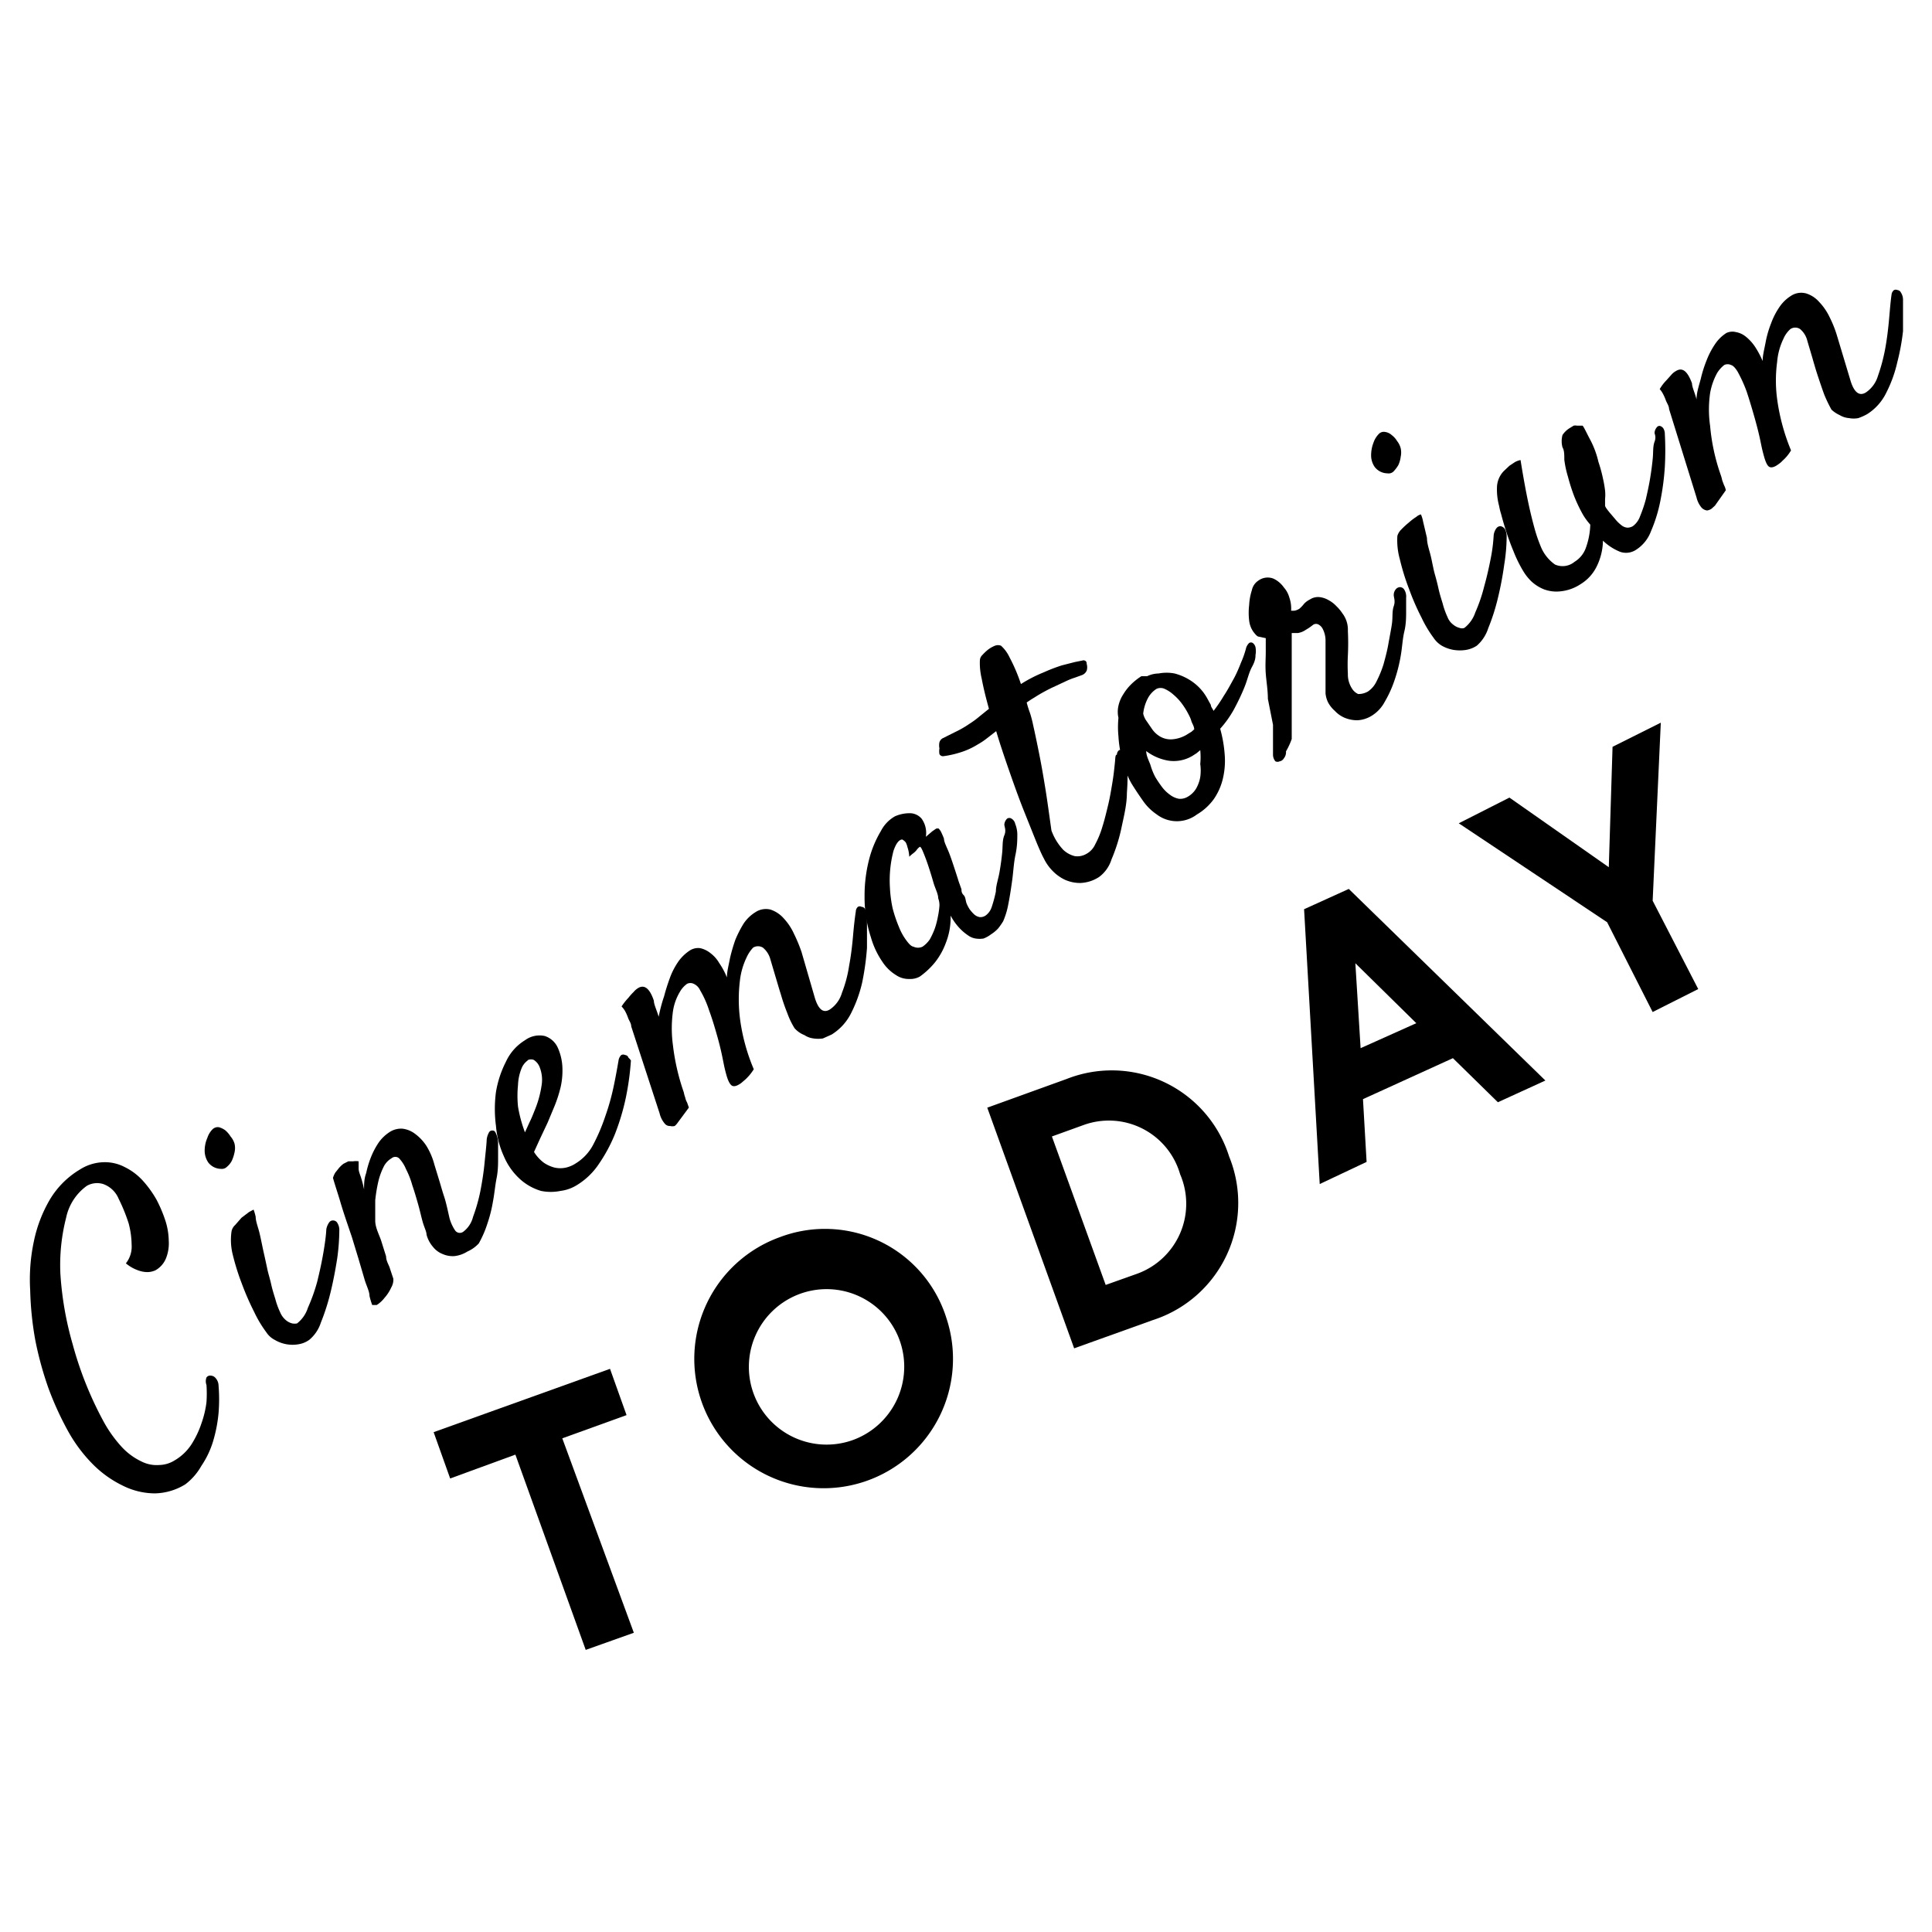 <svg id="Layer_1" data-name="Layer 1" xmlns="http://www.w3.org/2000/svg" viewBox="0 0 64 64"><defs><style>.cls-1{stroke:#000;stroke-miterlimit:10;stroke-width:0.29px;}</style></defs><title>logo-64</title><path d="M6.14,49.17a2,2,0,0,1-1,.3,2.39,2.39,0,0,1-1.06-.25,3.61,3.61,0,0,1-1-.71,5,5,0,0,1-.83-1.11A10.38,10.38,0,0,1,1.61,46a11.38,11.38,0,0,1-.44-1.6A10.68,10.68,0,0,1,1,42.74a6.05,6.05,0,0,1,.12-1.61,4.56,4.56,0,0,1,.53-1.39,2.88,2.88,0,0,1,1-1,1.53,1.53,0,0,1,.78-.24,1.41,1.41,0,0,1,.7.16,2,2,0,0,1,.6.45,3.57,3.57,0,0,1,.46.64,4.59,4.59,0,0,1,.29.69,2.28,2.28,0,0,1,.11.66,1.34,1.34,0,0,1-.09.58.8.8,0,0,1-.35.4.67.67,0,0,1-.28.06.93.93,0,0,1-.3-.06,1.3,1.3,0,0,1-.4-.23.89.89,0,0,0,.19-.62,2.83,2.83,0,0,0-.1-.71,5.76,5.76,0,0,0-.33-.81.87.87,0,0,0-.52-.49.69.69,0,0,0-.53.06,1.74,1.74,0,0,0-.69,1.06A6.31,6.31,0,0,0,2,42.19a10.86,10.86,0,0,0,.41,2.35,11.82,11.82,0,0,0,1,2.51,4.27,4.27,0,0,0,.63.89,2.13,2.13,0,0,0,.64.47,1.12,1.12,0,0,0,.6.12,1,1,0,0,0,.5-.15,1.67,1.67,0,0,0,.56-.53,3.12,3.12,0,0,0,.33-.69,3.32,3.32,0,0,0,.17-.71,4.31,4.31,0,0,0,0-.57.36.36,0,0,1,0-.25.15.15,0,0,1,.15-.06.22.22,0,0,1,.16.09.38.38,0,0,1,.09.24,5.56,5.56,0,0,1,0,.91,4.78,4.78,0,0,1-.18.93,3,3,0,0,1-.39.82A2,2,0,0,1,6.14,49.17Z"/><path d="M7.77,37.89a.64.64,0,0,1,0,.28,1.31,1.31,0,0,1-.09.28.64.64,0,0,1-.16.2.24.24,0,0,1-.2.07.54.54,0,0,1-.42-.21.7.7,0,0,1-.12-.4,1.06,1.06,0,0,1,.09-.42.71.71,0,0,1,.17-.28.25.25,0,0,1,.21-.07.67.67,0,0,1,.21.1.91.91,0,0,1,.18.21A.64.64,0,0,1,7.77,37.89Zm-.1,2.9a.38.38,0,0,1,.12-.21L8,40.34l.25-.19.15-.08a1.64,1.64,0,0,1,.07.24c0,.15.08.34.13.55s.09.43.14.65.09.41.12.55.08.29.12.47.09.34.14.5a2.52,2.52,0,0,0,.16.44.68.68,0,0,0,.2.27.52.52,0,0,0,.2.1.41.41,0,0,0,.16,0,1.06,1.06,0,0,0,.36-.52,5.88,5.88,0,0,0,.31-.87c.08-.33.15-.64.21-1s.08-.55.09-.73a.56.56,0,0,1,.09-.22.15.15,0,0,1,.14-.07.16.16,0,0,1,.14.09.44.44,0,0,1,.06.25,7,7,0,0,1-.07.92c-.06.38-.13.75-.22,1.12a7.2,7.2,0,0,1-.32,1,1.24,1.24,0,0,1-.38.57.82.82,0,0,1-.36.15,1.15,1.15,0,0,1-.78-.14.73.73,0,0,1-.29-.26,3.9,3.9,0,0,1-.4-.67,8.88,8.88,0,0,1-.41-.94,7.76,7.76,0,0,1-.31-1A2,2,0,0,1,7.67,40.79Z"/><path d="M15.48,41.46a1,1,0,0,1-.43.15.82.82,0,0,1-.39-.07.75.75,0,0,1-.32-.24,1,1,0,0,1-.21-.4c0-.1-.08-.25-.13-.43s-.09-.37-.15-.58-.12-.42-.19-.62a2.77,2.77,0,0,0-.21-.54,1.18,1.18,0,0,0-.23-.36.19.19,0,0,0-.25,0,.67.67,0,0,0-.27.3,2.22,2.22,0,0,0-.17.48,5.18,5.18,0,0,0-.1.61c0,.22,0,.45,0,.68s.14.48.2.67l.16.51c0,.16.1.29.13.41l.11.33a.51.51,0,0,1-.07.29,1.33,1.33,0,0,1-.22.34,1,1,0,0,1-.26.24c-.08,0-.13,0-.15,0a2.44,2.44,0,0,1-.09-.3c0-.16-.11-.35-.17-.57l-.2-.68q-.11-.36-.21-.69l-.19-.56c-.06-.18-.13-.39-.2-.63s-.16-.5-.24-.78a.75.75,0,0,1,.08-.18l.12-.15a1,1,0,0,1,.15-.14l.16-.08.16,0a.55.55,0,0,1,.18,0c0,.06,0,.14,0,.24s.05.2.08.3a3.69,3.69,0,0,1,.1.39c0-.17,0-.35.07-.54a3.24,3.24,0,0,1,.16-.53,2.54,2.54,0,0,1,.26-.49,1.33,1.33,0,0,1,.39-.36.7.7,0,0,1,.4-.09.86.86,0,0,1,.41.17,1.55,1.55,0,0,1,.37.39,2.3,2.3,0,0,1,.27.63l.15.49c.05.16.1.35.17.56s.12.46.18.72a1.36,1.36,0,0,0,.18.4.19.19,0,0,0,.28.05.88.88,0,0,0,.32-.49,5.61,5.61,0,0,0,.24-.84c.06-.31.11-.62.14-.93s.06-.56.07-.74a.59.59,0,0,1,.07-.27.12.12,0,0,1,.11-.08c.05,0,.09,0,.13.1a.79.79,0,0,1,.07.31c0,.12,0,.28,0,.49s0,.43-.05.68-.07.51-.12.77a4.58,4.58,0,0,1-.19.75,3.43,3.43,0,0,1-.28.64A1.13,1.13,0,0,1,15.48,41.46Z"/><path d="M20.9,35.13a9,9,0,0,1-.17,1.24,7.6,7.6,0,0,1-.36,1.2,5.19,5.19,0,0,1-.54,1,2.33,2.33,0,0,1-.74.7,1.33,1.33,0,0,1-.52.18,1.61,1.61,0,0,1-.65,0,1.8,1.8,0,0,1-.66-.36,2.15,2.15,0,0,1-.57-.79,3,3,0,0,1-.26-1,4.27,4.27,0,0,1,0-1.13,3.45,3.45,0,0,1,.33-1,1.63,1.63,0,0,1,.63-.71.81.81,0,0,1,.66-.14.72.72,0,0,1,.42.37,1.77,1.77,0,0,1,.16.66,2.5,2.5,0,0,1-.06.67,4.48,4.48,0,0,1-.2.62l-.23.55-.25.53-.2.44a1.3,1.3,0,0,0,.33.36,1.14,1.14,0,0,0,.36.16.88.88,0,0,0,.36,0,1,1,0,0,0,.33-.14,1.59,1.59,0,0,0,.58-.62,6.18,6.18,0,0,0,.4-.94,7.61,7.61,0,0,0,.28-1c.07-.33.12-.62.16-.85a.31.31,0,0,1,.09-.18.14.14,0,0,1,.13,0s.08,0,.11.09A.37.37,0,0,1,20.9,35.13Zm-3.42,0a.59.59,0,0,0-.21.28,1.6,1.6,0,0,0-.11.53,3.57,3.57,0,0,0,0,.72,4.52,4.52,0,0,0,.23.85l.15-.33c.06-.12.11-.24.16-.37a3.47,3.47,0,0,0,.25-.92,1.13,1.13,0,0,0-.07-.53.49.49,0,0,0-.2-.25A.25.25,0,0,0,17.48,35.12Z"/><path d="M26.32,34.06a2.59,2.59,0,0,1-.24-.5,6.26,6.26,0,0,1-.21-.61c-.07-.22-.13-.43-.19-.63l-.16-.54a.75.75,0,0,0-.25-.39.31.31,0,0,0-.32,0,1.16,1.16,0,0,0-.22.33,2.38,2.38,0,0,0-.22.77,5.15,5.15,0,0,0,0,1.23,6.4,6.4,0,0,0,.46,1.7,1.64,1.64,0,0,1-.28.34l-.14.12c-.13.09-.22.12-.29.09s-.14-.15-.2-.37-.07-.28-.12-.53-.11-.5-.19-.78-.16-.55-.26-.82a3.26,3.26,0,0,0-.3-.67.42.42,0,0,0-.21-.21.25.25,0,0,0-.22,0,.83.83,0,0,0-.24.27,1.74,1.74,0,0,0-.23.66,4.13,4.13,0,0,0,0,1.09,7.29,7.29,0,0,0,.36,1.57v0a1.21,1.21,0,0,0,.05.18.52.52,0,0,0,.06.16l.06.17-.37.5a.5.5,0,0,1-.1.11.3.3,0,0,1-.15,0,.21.21,0,0,1-.18-.08.81.81,0,0,1-.17-.34L20.91,34c0-.1-.07-.19-.1-.27a1.6,1.6,0,0,0-.1-.23.74.74,0,0,0-.12-.16,2,2,0,0,1,.23-.29,1.72,1.72,0,0,1,.17-.19.58.58,0,0,1,.15-.13c.2-.12.38,0,.52.42,0,.12.09.3.16.53A5.1,5.1,0,0,1,22,33c.06-.23.13-.44.2-.63a2.41,2.41,0,0,1,.28-.53,1.43,1.43,0,0,1,.38-.36.51.51,0,0,1,.34-.07.84.84,0,0,1,.33.16,1.12,1.12,0,0,1,.3.34,2.34,2.34,0,0,1,.25.47c0-.2.06-.41.1-.63a5.61,5.61,0,0,1,.18-.62,3.76,3.76,0,0,1,.27-.53,1.28,1.28,0,0,1,.39-.38.63.63,0,0,1,.5-.09,1,1,0,0,1,.44.29,1.89,1.89,0,0,1,.34.51,5.09,5.09,0,0,1,.25.6L27,33.08c.12.37.28.49.49.36a1,1,0,0,0,.4-.55,4.18,4.18,0,0,0,.24-.91c.06-.32.1-.65.13-1s.06-.59.09-.79a.21.21,0,0,1,.07-.15.12.12,0,0,1,.12,0,.14.14,0,0,1,.12.08.45.45,0,0,1,.06.23c0,.31,0,.65,0,1.05a8.84,8.84,0,0,1-.16,1.15,4.41,4.41,0,0,1-.36,1,1.75,1.75,0,0,1-.65.72l-.29.13a1.06,1.06,0,0,1-.31,0,.68.68,0,0,1-.3-.11A.85.85,0,0,1,26.32,34.06Z"/><path d="M33.7,27.62c0,.18,0,.41-.06.69s-.07.56-.11.85-.08.55-.13.8a2.53,2.53,0,0,1-.17.56,2.44,2.44,0,0,1-.16.23,1.16,1.16,0,0,1-.24.2,1,1,0,0,1-.25.14.82.82,0,0,1-.26,0,.58.58,0,0,1-.26-.11,1.66,1.66,0,0,1-.27-.23,1.9,1.9,0,0,1-.3-.42,2.28,2.28,0,0,1-.16.91,2.32,2.32,0,0,1-.35.63,2.56,2.56,0,0,1-.51.48.65.65,0,0,1-.35.08.75.75,0,0,1-.44-.13,1.43,1.43,0,0,1-.45-.44,2.78,2.78,0,0,1-.38-.81,4.23,4.23,0,0,1-.21-1.35,4.82,4.82,0,0,1,.15-1.23,3.54,3.54,0,0,1,.39-.94,1.17,1.17,0,0,1,.47-.49,1.2,1.2,0,0,1,.53-.1.52.52,0,0,1,.35.18.81.81,0,0,1,.14.6l.21-.18.13-.09a.16.16,0,0,1,.09,0l.06.08a2.64,2.64,0,0,1,.11.25c0,.12.1.29.18.5s.17.49.28.83a1.89,1.89,0,0,0,.06.18l.06.17c0,.05,0,.12.07.19s.06.17.1.28a1.18,1.18,0,0,0,.1.19,1.29,1.29,0,0,0,.15.17.38.38,0,0,0,.18.09.3.3,0,0,0,.21-.06.55.55,0,0,0,.19-.27,4.25,4.25,0,0,0,.14-.52c0-.19.08-.41.12-.64s.07-.45.09-.66,0-.39.07-.56,0-.28,0-.36a.31.31,0,0,1,.09-.19.13.13,0,0,1,.15,0,.26.26,0,0,1,.12.17A1,1,0,0,1,33.7,27.62Zm-2.62,2.14c0-.15-.1-.32-.16-.53s-.12-.4-.18-.58-.12-.33-.17-.45-.09-.17-.11-.14a.38.38,0,0,0-.09.09.56.56,0,0,1-.11.11,1.49,1.49,0,0,0-.14.12,1.14,1.14,0,0,0-.06-.32A.57.57,0,0,0,30,27.9a.44.44,0,0,0-.11-.09c-.1,0-.2.11-.29.37a3.83,3.83,0,0,0-.12,1.22,4.08,4.08,0,0,0,.09.69,4.5,4.5,0,0,0,.21.62,1.9,1.9,0,0,0,.25.45c.09.12.16.19.23.2a.35.35,0,0,0,.3,0,.91.91,0,0,0,.24-.24,2.56,2.56,0,0,0,.17-.37,2.79,2.79,0,0,0,.1-.39,2.67,2.67,0,0,0,.05-.35A.62.62,0,0,0,31.08,29.76Z"/><path d="M37,25a.18.18,0,0,1,.06-.14s.07-.05.11,0,.07,0,.1.07a.49.49,0,0,1,.06.22,7.1,7.1,0,0,1,0,1.11c0,.41-.11.82-.19,1.21a5.71,5.71,0,0,1-.32,1,1.15,1.15,0,0,1-.41.58,1.22,1.22,0,0,1-.62.2,1.24,1.24,0,0,1-.52-.11,1.43,1.43,0,0,1-.42-.31,1.53,1.53,0,0,1-.27-.39q-.09-.16-.27-.6c-.12-.3-.26-.65-.4-1s-.31-.82-.47-1.28-.31-.9-.44-1.34l-.31.24a2.23,2.23,0,0,1-.3.2,2.49,2.49,0,0,1-.63.28,3.19,3.19,0,0,1-.51.11.13.13,0,0,1-.13-.07.58.58,0,0,1,0-.19.49.49,0,0,1,0-.2.23.23,0,0,1,.1-.13l.42-.21a3.3,3.3,0,0,0,.47-.27,3,3,0,0,0,.34-.25l.31-.25c-.1-.36-.18-.68-.24-1a2.21,2.21,0,0,1-.06-.61.26.26,0,0,1,.08-.17,1.66,1.66,0,0,1,.19-.18,1,1,0,0,1,.23-.13.28.28,0,0,1,.2,0,1.2,1.2,0,0,1,.28.38,5.75,5.75,0,0,1,.38.89,4.59,4.59,0,0,1,.76-.39,5.42,5.42,0,0,1,.6-.23l.43-.11.25-.05a.11.11,0,0,1,.13.05A.67.67,0,0,1,36,22a.39.39,0,0,1,0,.21.28.28,0,0,1-.15.15l-.25.09a2.4,2.4,0,0,0-.32.13l-.43.2a5.58,5.58,0,0,0-.56.31l-.13.08-.15.1a3.58,3.58,0,0,0,.11.35,3.49,3.49,0,0,1,.1.38c.07.31.14.65.21,1s.13.7.2,1.13.13.89.2,1.38a1.86,1.86,0,0,0,.39.64.86.86,0,0,0,.38.21.59.59,0,0,0,.38-.07.67.67,0,0,0,.3-.32,3,3,0,0,0,.24-.59c.07-.22.13-.47.19-.72s.1-.5.14-.74.06-.44.08-.63S36.94,25,37,25Z"/><path d="M40.42,24.14a4.31,4.31,0,0,1,.15.86,2.56,2.56,0,0,1-.06.79,2,2,0,0,1-.3.68,1.84,1.84,0,0,1-.56.51,1.1,1.1,0,0,1-1.33,0,1.75,1.75,0,0,1-.47-.47c-.14-.2-.26-.38-.37-.56a2.61,2.61,0,0,1-.2-.44,3.69,3.69,0,0,1-.15-.53,3.81,3.81,0,0,1-.08-.59,3.08,3.08,0,0,1,0-.61.9.9,0,0,1,0-.4,1.14,1.14,0,0,1,.16-.38,1.68,1.68,0,0,1,.27-.34,2,2,0,0,1,.33-.26l.06,0H38a.92.92,0,0,1,.38-.09,1.4,1.4,0,0,1,.53,0,1.81,1.81,0,0,1,.57.26,1.65,1.65,0,0,1,.52.58l.11.2c0,.07.07.14.09.2a4.85,4.85,0,0,0,.34-.5c.12-.18.22-.37.32-.55s.18-.37.25-.55a3.11,3.11,0,0,0,.16-.45.38.38,0,0,1,.11-.2.11.11,0,0,1,.12,0,.24.24,0,0,1,.09.14.7.7,0,0,1,0,.26c0,.06,0,.18-.11.38s-.15.42-.25.67-.22.5-.36.76A3.44,3.44,0,0,1,40.42,24.14Zm-2.55-.5a.7.7,0,0,0,.08.2l.22.32a.83.83,0,0,0,.28.25.7.7,0,0,0,.39.08,1.1,1.1,0,0,0,.53-.19l.1-.06.09-.08c0-.09-.06-.18-.09-.26a.93.93,0,0,0-.08-.2,2.57,2.57,0,0,0-.23-.38,1.74,1.74,0,0,0-.29-.31,1.1,1.1,0,0,0-.29-.19.32.32,0,0,0-.27,0,.82.82,0,0,0-.29.32A1.42,1.42,0,0,0,37.87,23.64Zm.4,2.1a4,4,0,0,0,.23.34,1.22,1.22,0,0,0,.26.25.69.69,0,0,0,.29.13.48.48,0,0,0,.3-.07.75.75,0,0,0,.28-.28,1.16,1.16,0,0,0,.13-.37,1.53,1.53,0,0,0,0-.43,2.4,2.4,0,0,0,0-.46l-.12.1-.14.09a1.21,1.21,0,0,1-.78.16,1.66,1.66,0,0,1-.75-.32c0,.16.09.32.14.46A2.1,2.1,0,0,0,38.27,25.74Z"/><path d="M42.6,24.89a.32.32,0,0,1-.07.23.2.2,0,0,1-.14.1.16.16,0,0,1-.14,0,.34.34,0,0,1-.08-.22c0-.05,0-.17,0-.35s0-.39,0-.64L42,23.15c0-.29-.05-.57-.07-.84s0-.5,0-.71,0-.36,0-.46l-.23-.05c-.05,0-.11-.07-.18-.16a.81.81,0,0,1-.14-.37,2.21,2.21,0,0,1,0-.52,1.93,1.93,0,0,1,.09-.49.5.5,0,0,1,.22-.32.52.52,0,0,1,.5-.06.88.88,0,0,1,.34.29.84.84,0,0,1,.18.33,1.12,1.12,0,0,1,.06.44h.11a.43.43,0,0,0,.17-.07A1.16,1.16,0,0,0,43.2,20a.66.66,0,0,1,.19-.14.49.49,0,0,1,.32-.08.76.76,0,0,1,.3.1,1,1,0,0,1,.26.2,1.41,1.41,0,0,1,.2.24.89.89,0,0,1,.18.58,8.1,8.1,0,0,1,0,.81,6.05,6.05,0,0,0,0,.61.86.86,0,0,0,.15.51.47.47,0,0,0,.19.16c.06,0,.17,0,.32-.08a.83.83,0,0,0,.29-.34,3.63,3.63,0,0,0,.23-.56c.06-.22.12-.44.16-.67s.09-.47.12-.68,0-.41.06-.58,0-.29,0-.36a.29.29,0,0,1,.06-.19.19.19,0,0,1,.14-.08.17.17,0,0,1,.14.07.43.43,0,0,1,.07.28c0,.09,0,.24,0,.44s0,.43-.06.68-.07.53-.12.81a5.18,5.18,0,0,1-.21.82,3.78,3.78,0,0,1-.32.7,1.2,1.2,0,0,1-.43.46,1,1,0,0,1-.48.15,1.11,1.11,0,0,1-.41-.08.94.94,0,0,1-.33-.23,1,1,0,0,1-.23-.29.89.89,0,0,1-.08-.29c0-.11,0-.23,0-.35s0-.25,0-.38,0-.25,0-.37,0-.47,0-.65a.84.84,0,0,0-.1-.4.33.33,0,0,0-.13-.13.17.17,0,0,0-.17,0l-.08.06,0,0-.07.05-.13.08a.59.59,0,0,1-.24.09l-.2,0v1.12c0,.28,0,.57,0,.87v.85c0,.26,0,.48,0,.67A2.3,2.3,0,0,1,42.6,24.89Z"/><path d="M46.4,14.85a.66.66,0,0,1,0,.28.9.9,0,0,1-.08.28,1.16,1.16,0,0,1-.16.21.23.23,0,0,1-.2.06.54.54,0,0,1-.42-.21.67.67,0,0,1-.12-.39,1.16,1.16,0,0,1,.08-.42.76.76,0,0,1,.18-.29.23.23,0,0,1,.21-.06.41.41,0,0,1,.21.1.7.7,0,0,1,.18.2A.64.64,0,0,1,46.4,14.85Zm-.11,2.9a.5.5,0,0,1,.13-.21,2.73,2.73,0,0,1,.25-.23,1.84,1.84,0,0,1,.25-.19.35.35,0,0,1,.15-.08,1,1,0,0,1,.07.23l.13.55c0,.21.09.43.14.66s.08.4.12.54.08.29.12.47.09.34.14.5a2.63,2.63,0,0,0,.16.45.57.57,0,0,0,.2.26.52.52,0,0,0,.2.1.22.22,0,0,0,.16,0,1.08,1.08,0,0,0,.36-.51,5.34,5.34,0,0,0,.3-.88c.09-.32.16-.64.22-.95s.08-.56.09-.73a.48.48,0,0,1,.09-.23.17.17,0,0,1,.14-.07.24.24,0,0,1,.14.09.54.54,0,0,1,.06.25,6,6,0,0,1-.08.93,10.83,10.83,0,0,1-.21,1.11,6.78,6.78,0,0,1-.32,1,1.28,1.28,0,0,1-.38.58.93.93,0,0,1-.36.14,1.34,1.34,0,0,1-.4,0,1.22,1.22,0,0,1-.38-.13.84.84,0,0,1-.29-.27,3.9,3.9,0,0,1-.4-.67,8.07,8.07,0,0,1-.41-.94,7.63,7.63,0,0,1-.31-1A2.3,2.3,0,0,1,46.29,17.75Z"/><path d="M52.36,19.35a1.47,1.47,0,0,1-.68.24,1.18,1.18,0,0,1-.54-.07,1.36,1.36,0,0,1-.41-.26,1.68,1.68,0,0,1-.27-.34,4.37,4.37,0,0,1-.32-.65c-.1-.24-.18-.46-.25-.68s-.12-.39-.16-.55a2.08,2.08,0,0,1-.07-.28,2.09,2.09,0,0,1-.07-.64.8.8,0,0,1,.23-.52l.18-.17.18-.12a.62.62,0,0,1,.19-.07c.09.56.17,1,.25,1.38s.15.65.21.87a4.93,4.93,0,0,0,.2.59,1.35,1.35,0,0,0,.48.62.62.62,0,0,0,.65-.09.89.89,0,0,0,.38-.48,2.44,2.44,0,0,0,.14-.75,2.26,2.26,0,0,1-.23-.31,4.85,4.85,0,0,1-.31-.65,6.46,6.46,0,0,1-.2-.63,3.33,3.33,0,0,1-.12-.56c0-.17,0-.31-.06-.41a.78.78,0,0,1,0-.41.76.76,0,0,1,.24-.23l.13-.08a.3.3,0,0,1,.11,0c.09,0,.15,0,.18,0s.15.27.27.49a3,3,0,0,1,.26.71,4.72,4.72,0,0,1,.15.55,3.77,3.77,0,0,1,.07.4,1.38,1.38,0,0,1,0,.28c0,.08,0,.15,0,.22s.24.33.33.44a1.24,1.24,0,0,0,.24.23.35.35,0,0,0,.18.06.37.37,0,0,0,.17-.05.69.69,0,0,0,.24-.33,4.56,4.56,0,0,0,.19-.56c.05-.22.1-.44.14-.68s.07-.47.09-.68,0-.39.06-.55,0-.25,0-.29a.3.3,0,0,1,.07-.18.11.11,0,0,1,.11-.05.21.21,0,0,1,.11.08.36.36,0,0,1,.05.19,9.85,9.85,0,0,1,0,1.08A8.46,8.46,0,0,1,55,16.6a4.91,4.91,0,0,1-.31,1,1.24,1.24,0,0,1-.49.61.6.6,0,0,1-.53.07,1.76,1.76,0,0,1-.57-.37,2,2,0,0,1-.21.86A1.41,1.41,0,0,1,52.36,19.35Z"/><path d="M60.67,13.57a4.73,4.73,0,0,1-.24-.5c-.07-.19-.14-.4-.21-.61s-.13-.42-.19-.63l-.16-.54a.73.73,0,0,0-.24-.39.29.29,0,0,0-.32,0,.9.9,0,0,0-.23.32,2.17,2.17,0,0,0-.21.77,4.62,4.62,0,0,0,0,1.23,6.81,6.81,0,0,0,.46,1.7,1.38,1.38,0,0,1-.28.34.75.75,0,0,1-.14.12c-.12.09-.22.12-.29.09s-.13-.15-.19-.37-.07-.28-.12-.52-.12-.51-.2-.79-.16-.55-.25-.82a4.68,4.68,0,0,0-.3-.66c-.08-.13-.15-.2-.22-.22a.26.26,0,0,0-.22,0,1,1,0,0,0-.24.27,2.17,2.17,0,0,0-.23.66,3.8,3.8,0,0,0,0,1.09A6.65,6.65,0,0,0,57,15.73v0a1.21,1.21,0,0,1,.05.18l.06.16a.58.58,0,0,1,.06.17l-.36.51-.11.1a.34.34,0,0,1-.15.06.3.3,0,0,1-.18-.09.81.81,0,0,1-.17-.34l-.91-2.93c0-.09-.06-.18-.1-.27a1.6,1.6,0,0,0-.1-.23.74.74,0,0,0-.11-.16,1.46,1.46,0,0,1,.22-.29l.17-.19a.53.53,0,0,1,.15-.12c.21-.13.38,0,.53.41,0,.12.09.3.15.53,0-.23.08-.45.14-.68a4.21,4.21,0,0,1,.2-.63,2.66,2.66,0,0,1,.28-.53,1.27,1.27,0,0,1,.37-.36A.47.47,0,0,1,57.5,11a.71.71,0,0,1,.33.15,1.48,1.48,0,0,1,.31.34,3,3,0,0,1,.25.47c0-.2.06-.41.1-.63a3.38,3.38,0,0,1,.18-.62,2.4,2.4,0,0,1,.27-.53,1.28,1.28,0,0,1,.39-.38.61.61,0,0,1,.5-.08.94.94,0,0,1,.43.28,1.92,1.92,0,0,1,.35.51,3.75,3.75,0,0,1,.24.6l.46,1.53c.12.37.29.49.5.36a1,1,0,0,0,.4-.55,5.91,5.91,0,0,0,.24-.9c.06-.33.1-.66.13-1s.05-.59.08-.79a.22.22,0,0,1,.08-.15.14.14,0,0,1,.12,0,.14.14,0,0,1,.11.08.45.45,0,0,1,.07.23q0,.46,0,1.05A7.4,7.4,0,0,1,62.85,12a4.26,4.26,0,0,1-.36,1,1.73,1.73,0,0,1-.64.72,1.85,1.85,0,0,1-.29.13.83.83,0,0,1-.31,0,.71.71,0,0,1-.31-.1A1,1,0,0,1,60.67,13.57Z"/><path class="cls-1" d="M17.16,48,15,48.79l-.45-1.26,5.57-2,.45,1.26-2.13.77L20.81,54l-1.32.47Z"/><path class="cls-1" d="M31.21,43.7a4.14,4.14,0,1,1-5.33-2.58A4.07,4.07,0,0,1,31.21,43.7Zm-1.34.48a2.72,2.72,0,1,0-1.57,3.66A2.73,2.73,0,0,0,29.87,44.18Z"/><path class="cls-1" d="M40.58,38.36a3.93,3.93,0,0,1-2.43,5.23l-2.48.89-2.78-7.7,2.49-.9A3.93,3.93,0,0,1,40.58,38.36Zm-1.35.49a2.6,2.6,0,0,0-3.38-1.72l-1.19.43,1.88,5.19,1.18-.42A2.61,2.61,0,0,0,39.23,38.85Z"/><path class="cls-1" d="M43.35,30.21l1.3-.59,6.29,6.13-1.29.59-1.49-1.46L45,36.32l.12,2.08L43.85,39Zm1.59,4.73,2.23-1-2.44-2.4Z"/><path class="cls-1" d="M56.06,32.7l-1.25.63-1.46-2.88-4.74-3.16,1.38-.7L53.43,29l.13-4.17,1.3-.65-.26,5.69Z"/></svg>